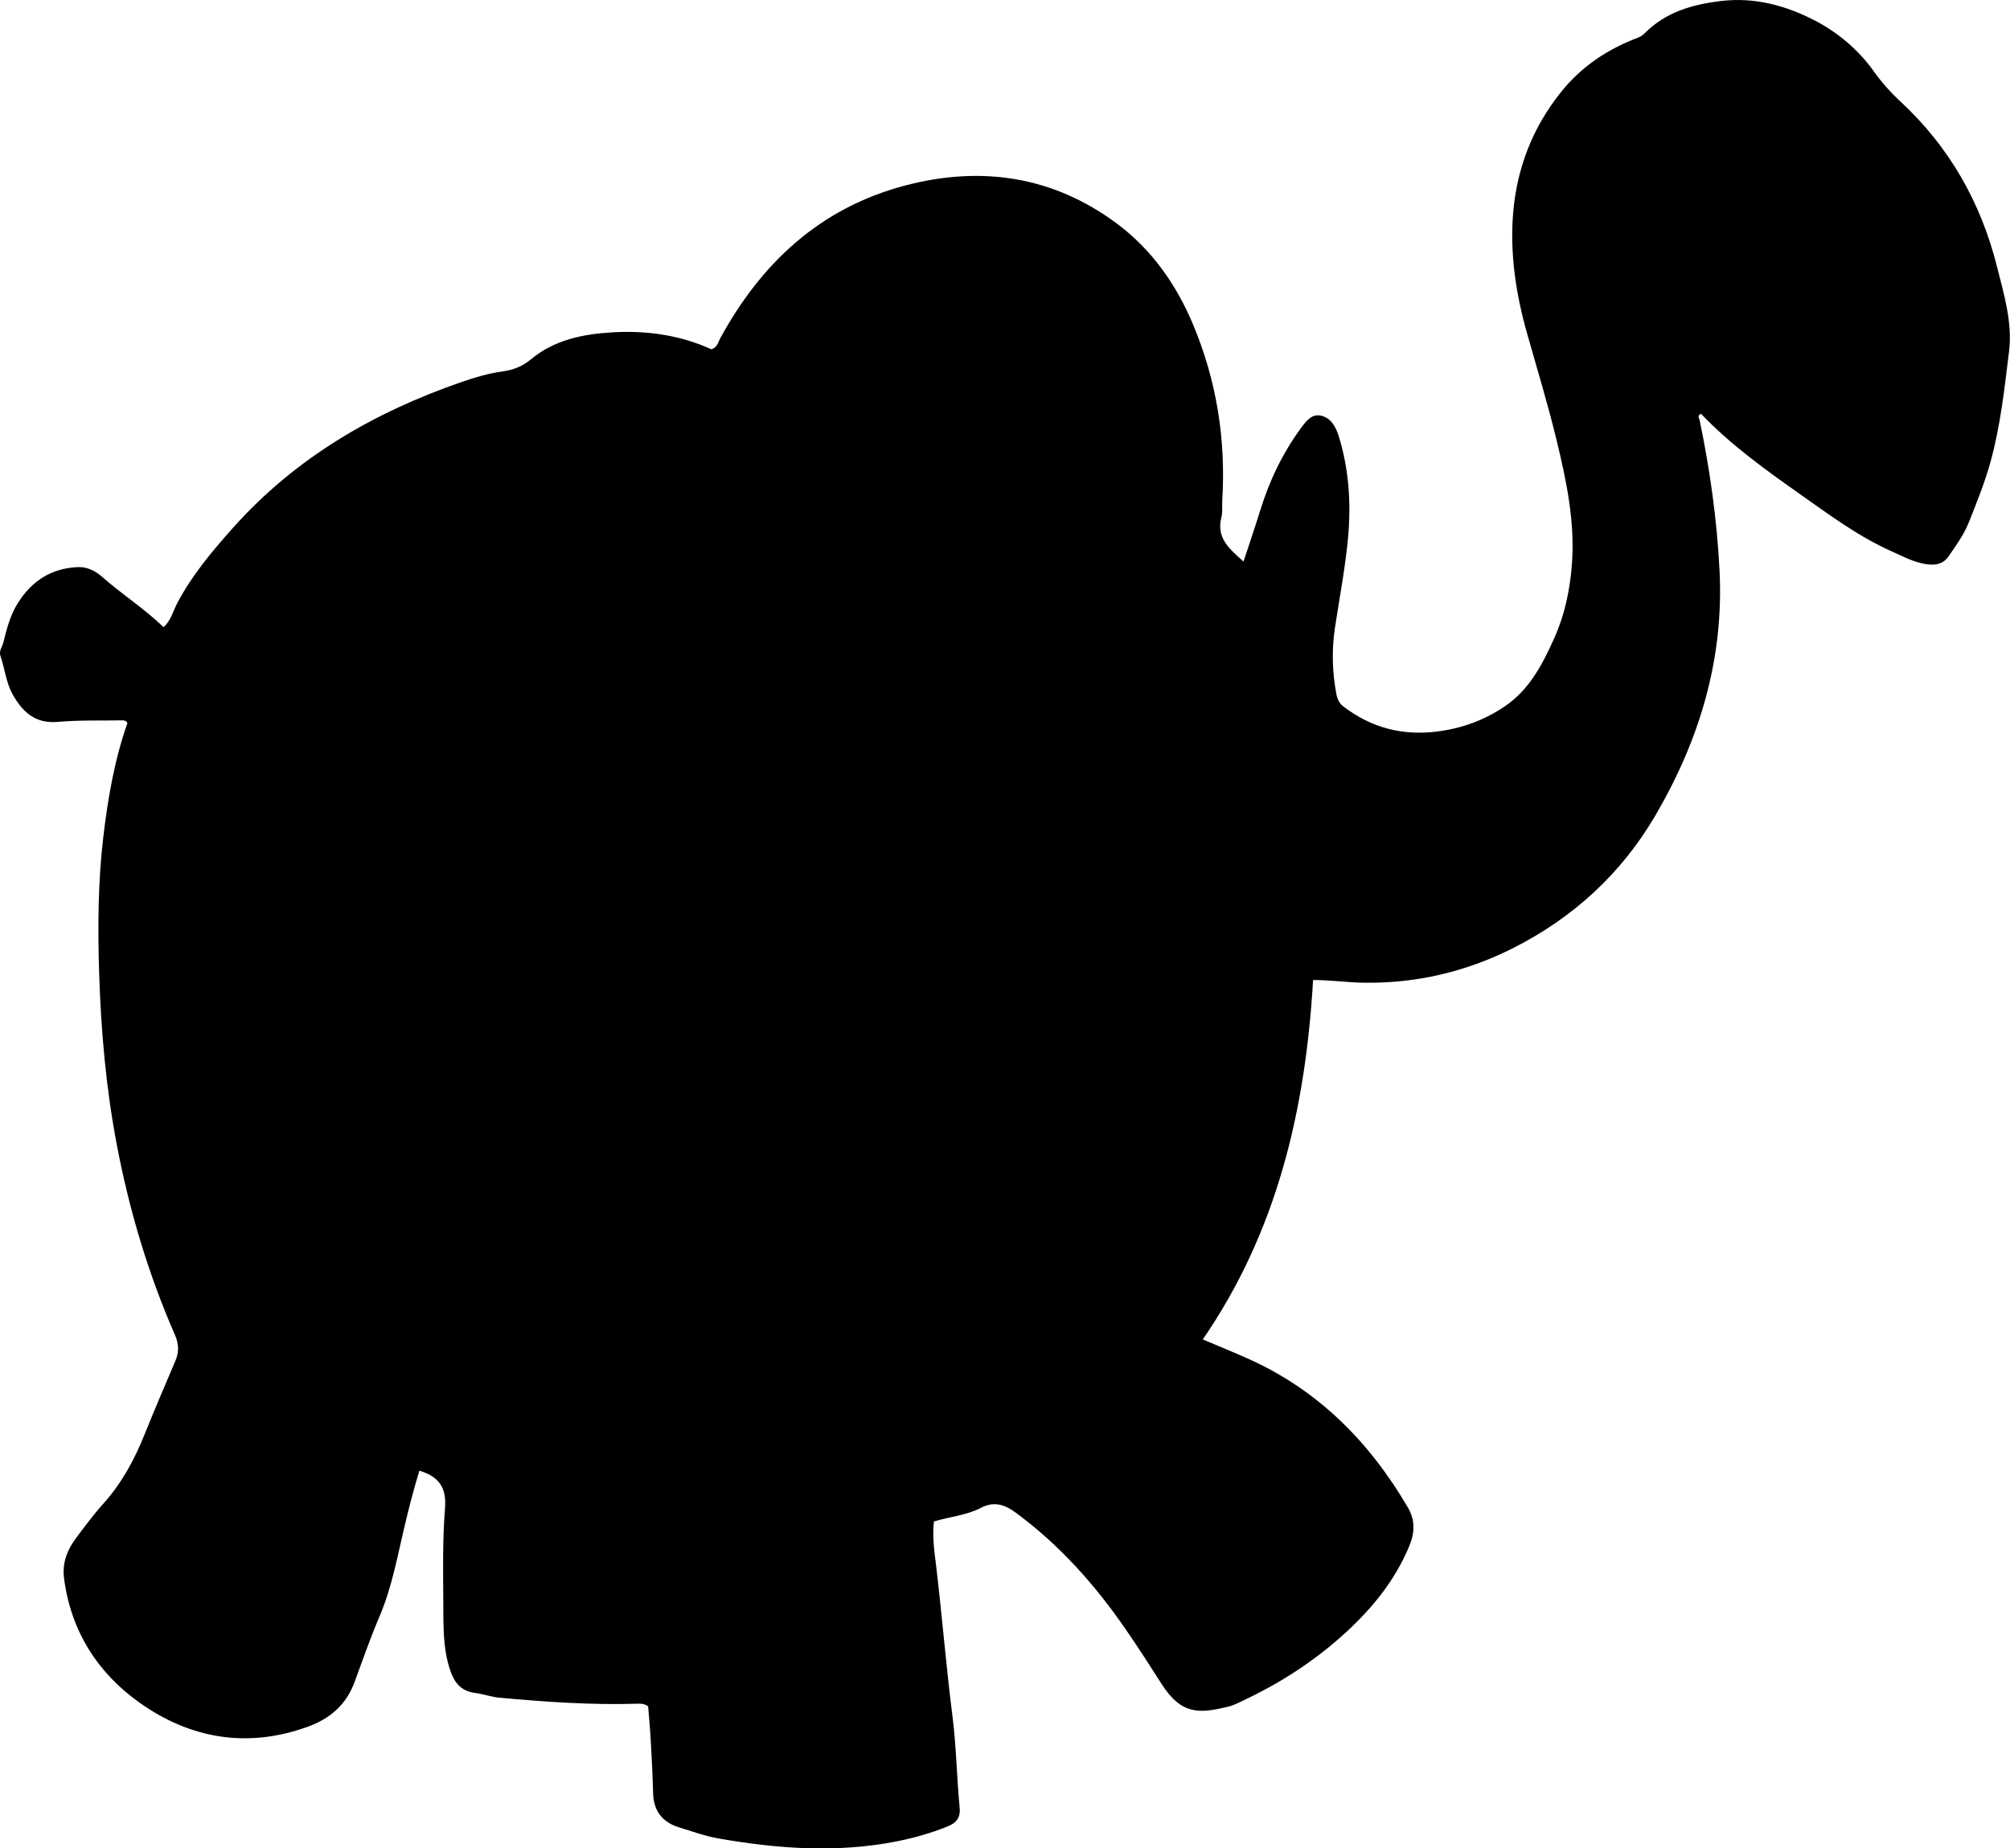 <?xml version="1.0" encoding="utf-8"?>
<!-- Generator: Adobe Illustrator 24.0.2, SVG Export Plug-In . SVG Version: 6.00 Build 0)  -->
<svg version="1.1" id="Layer_1" xmlns="http://www.w3.org/2000/svg" xmlns:xlink="http://www.w3.org/1999/xlink" x="0px" y="0px"
	 width="713.35" height="656.13" viewBox="0 0 713.35 656.13" style="enable-background:new 0 0 713.35 656.13;" xml:space="preserve">
<g>
	<path d="M230.03,605.68c-1.54-1.02-2.73-0.93-3.88-0.9c-16.33,0.5-32.58-0.65-48.82-2.13c-3.01-0.27-5.85-1.32-8.78-1.7
		c-5.09-0.67-7.4-3.84-8.86-8.28c-2.5-7.59-2.31-15.45-2.36-23.25c-0.06-11.32-0.3-22.7,0.6-33.96c0.59-7.3-2-11.23-9.09-13.42
		c-2.07,6.77-3.81,13.6-5.44,20.5c-2.47,10.5-4.4,21.12-8.68,31.18c-3.25,7.63-6,15.51-8.86,23.3c-3.06,8.33-8.89,13.12-16.69,15.95
		c-21.38,7.74-41.68,4.24-59.7-8.6c-14.81-10.55-24.28-25.33-26.73-43.99c-0.76-5.81,1.24-10.43,4.52-14.78
		c3.01-3.98,5.97-8.02,9.31-11.72c6.58-7.28,11.12-15.67,14.74-24.7c3.53-8.8,7.28-17.51,10.98-26.23c1.32-3.11,1.15-5.99-0.22-9.13
		c-9.43-21.57-16.12-43.96-20.55-67.1c-3.89-20.35-5.7-40.82-6.34-61.5c-0.5-16.01-0.41-31.95,1.45-47.84
		c1.63-13.87,3.98-27.62,8.59-40.72c-0.47-0.86-1.14-0.96-1.79-0.95c-7.66,0.13-15.35-0.13-22.97,0.54
		c-7.98,0.71-12.48-3.58-15.92-9.66c-2.39-4.22-2.82-9.2-4.39-13.76c-0.61-1.76,0.65-3.21,1.04-4.79c1.2-4.84,2.44-9.68,5.15-13.98
		c4.96-7.86,11.88-12.36,21.31-12.75c3.42-0.14,6.29,1.43,8.59,3.46c6.99,6.17,14.89,11.19,21.82,17.86
		c2.63-2.37,3.37-5.73,4.84-8.53c5.26-9.98,12.46-18.52,19.86-26.81c22.16-24.83,50-40.96,81.17-51.73
		c4.72-1.63,9.53-3.06,14.48-3.73c3.74-0.51,6.97-1.76,9.85-4.16c8.48-7.08,18.7-9.12,29.3-9.71c12.12-0.68,23.91,1.01,34.9,6.03
		c2.13-0.62,2.35-2.45,3.12-3.86c14.57-26.74,35.39-46.21,65.32-54.19c27.04-7.21,52.71-3.52,75.45,13.4
		c12.35,9.18,21.11,21.59,27.08,35.87c8.37,20,11.67,40.82,10.35,62.42c-0.12,2,0.19,4.09-0.3,5.98
		c-1.91,7.38,2.85,11.25,7.84,15.72c2.04-6.22,4.04-12.02,5.84-17.87c3.26-10.58,7.92-20.46,14.48-29.4
		c1.79-2.44,3.8-5.26,7.17-4.52c3.49,0.77,5.24,3.88,6.27,7.18c3.66,11.74,4.45,23.86,3.36,35.96c-0.97,10.74-3.04,21.38-4.65,32.06
		c-1.21,7.98-1,15.91,0.53,23.82c0.34,1.74,1.04,3.13,2.43,4.2c9.87,7.59,20.96,10.47,33.31,8.91c8.76-1.11,16.78-4.03,24.07-8.99
		c8.65-5.89,13.25-14.78,17.37-23.92c3.79-8.39,5.68-17.23,6.37-26.5c1.12-15.04-1.91-29.39-5.39-43.81
		c-3.09-12.78-6.91-25.34-10.49-37.97c-3.97-14-6.18-28.39-4.98-42.88c1.32-15.85,6.87-30.3,17-42.94
		c7.33-9.15,16.57-15.23,27.34-19.31c0.96-0.36,1.72-0.91,2.44-1.64c7.45-7.48,16.9-10.15,27.02-11.36
		c11.86-1.41,22.96,1.59,33.2,6.89c8.24,4.27,15.5,10.37,21.01,18.09c2.82,3.96,5.97,7.49,9.54,10.8
		c17.3,16.05,28.47,35.78,34.19,58.58c2.47,9.83,5.51,19.78,4.26,30.01c-1.62,13.19-3.04,26.45-6.61,39.34
		c-2,7.24-4.8,14.15-7.56,21.11c-1.8,4.55-4.62,8.46-7.37,12.42c-1.68,2.42-4.11,3.05-7.03,2.77c-4.78-0.47-8.89-2.79-13.11-4.66
		c-11.63-5.17-21.81-12.75-32.15-20.04c-12.5-8.82-24.96-17.71-35.5-28.79c-1.51,0.75-0.64,1.55-0.5,2.2
		c3.68,17.62,6.16,35.33,7.08,53.38c1.61,31.58-7.11,60.24-22.79,87.06c-12.06,20.62-29.17,36.28-50.45,47.03
		c-16.72,8.44-34.59,12.65-53.48,12.29c-5.63-0.11-11.22-0.94-17.53-0.95c-2.66,45.75-12.67,89.1-39.14,127.58
		c5.68,2.41,10.88,4.52,16,6.81c24.93,11.13,43.12,29.51,56.76,52.81c2.71,4.63,2.47,9.04,0.49,13.8
		c-5.37,12.93-14.21,23.32-24.48,32.39c-10.25,9.05-21.79,16.4-34.2,22.28c-1.8,0.85-3.62,1.81-5.53,2.27
		c-10.05,2.41-16.54,3.1-23.62-7.99c-4.2-6.59-8.44-13.17-12.88-19.61c-10.85-15.73-23.41-29.83-38.89-41.24
		c-4.04-2.98-7.78-4.12-12.34-1.76c-5.21,2.7-11.12,3.18-16.73,4.86c-0.64,5.4,0.15,10.52,0.76,15.6
		c2.14,17.86,3.56,35.79,5.83,53.64c1.36,10.71,1.5,21.56,2.53,32.32c0.36,3.78-1.31,5.51-4.37,6.74
		c-5.89,2.36-11.93,4.08-18.17,5.3c-21.11,4.12-42.1,2.6-63.04-1.07c-4.72-0.83-9.31-2.5-13.92-3.91c-5.93-1.81-9.1-5.78-9.28-12.09
		c-0.15-5.49-0.39-10.98-0.71-16.47C230.85,615.18,230.39,610.24,230.03,605.68z"/>
</g>
</svg>
